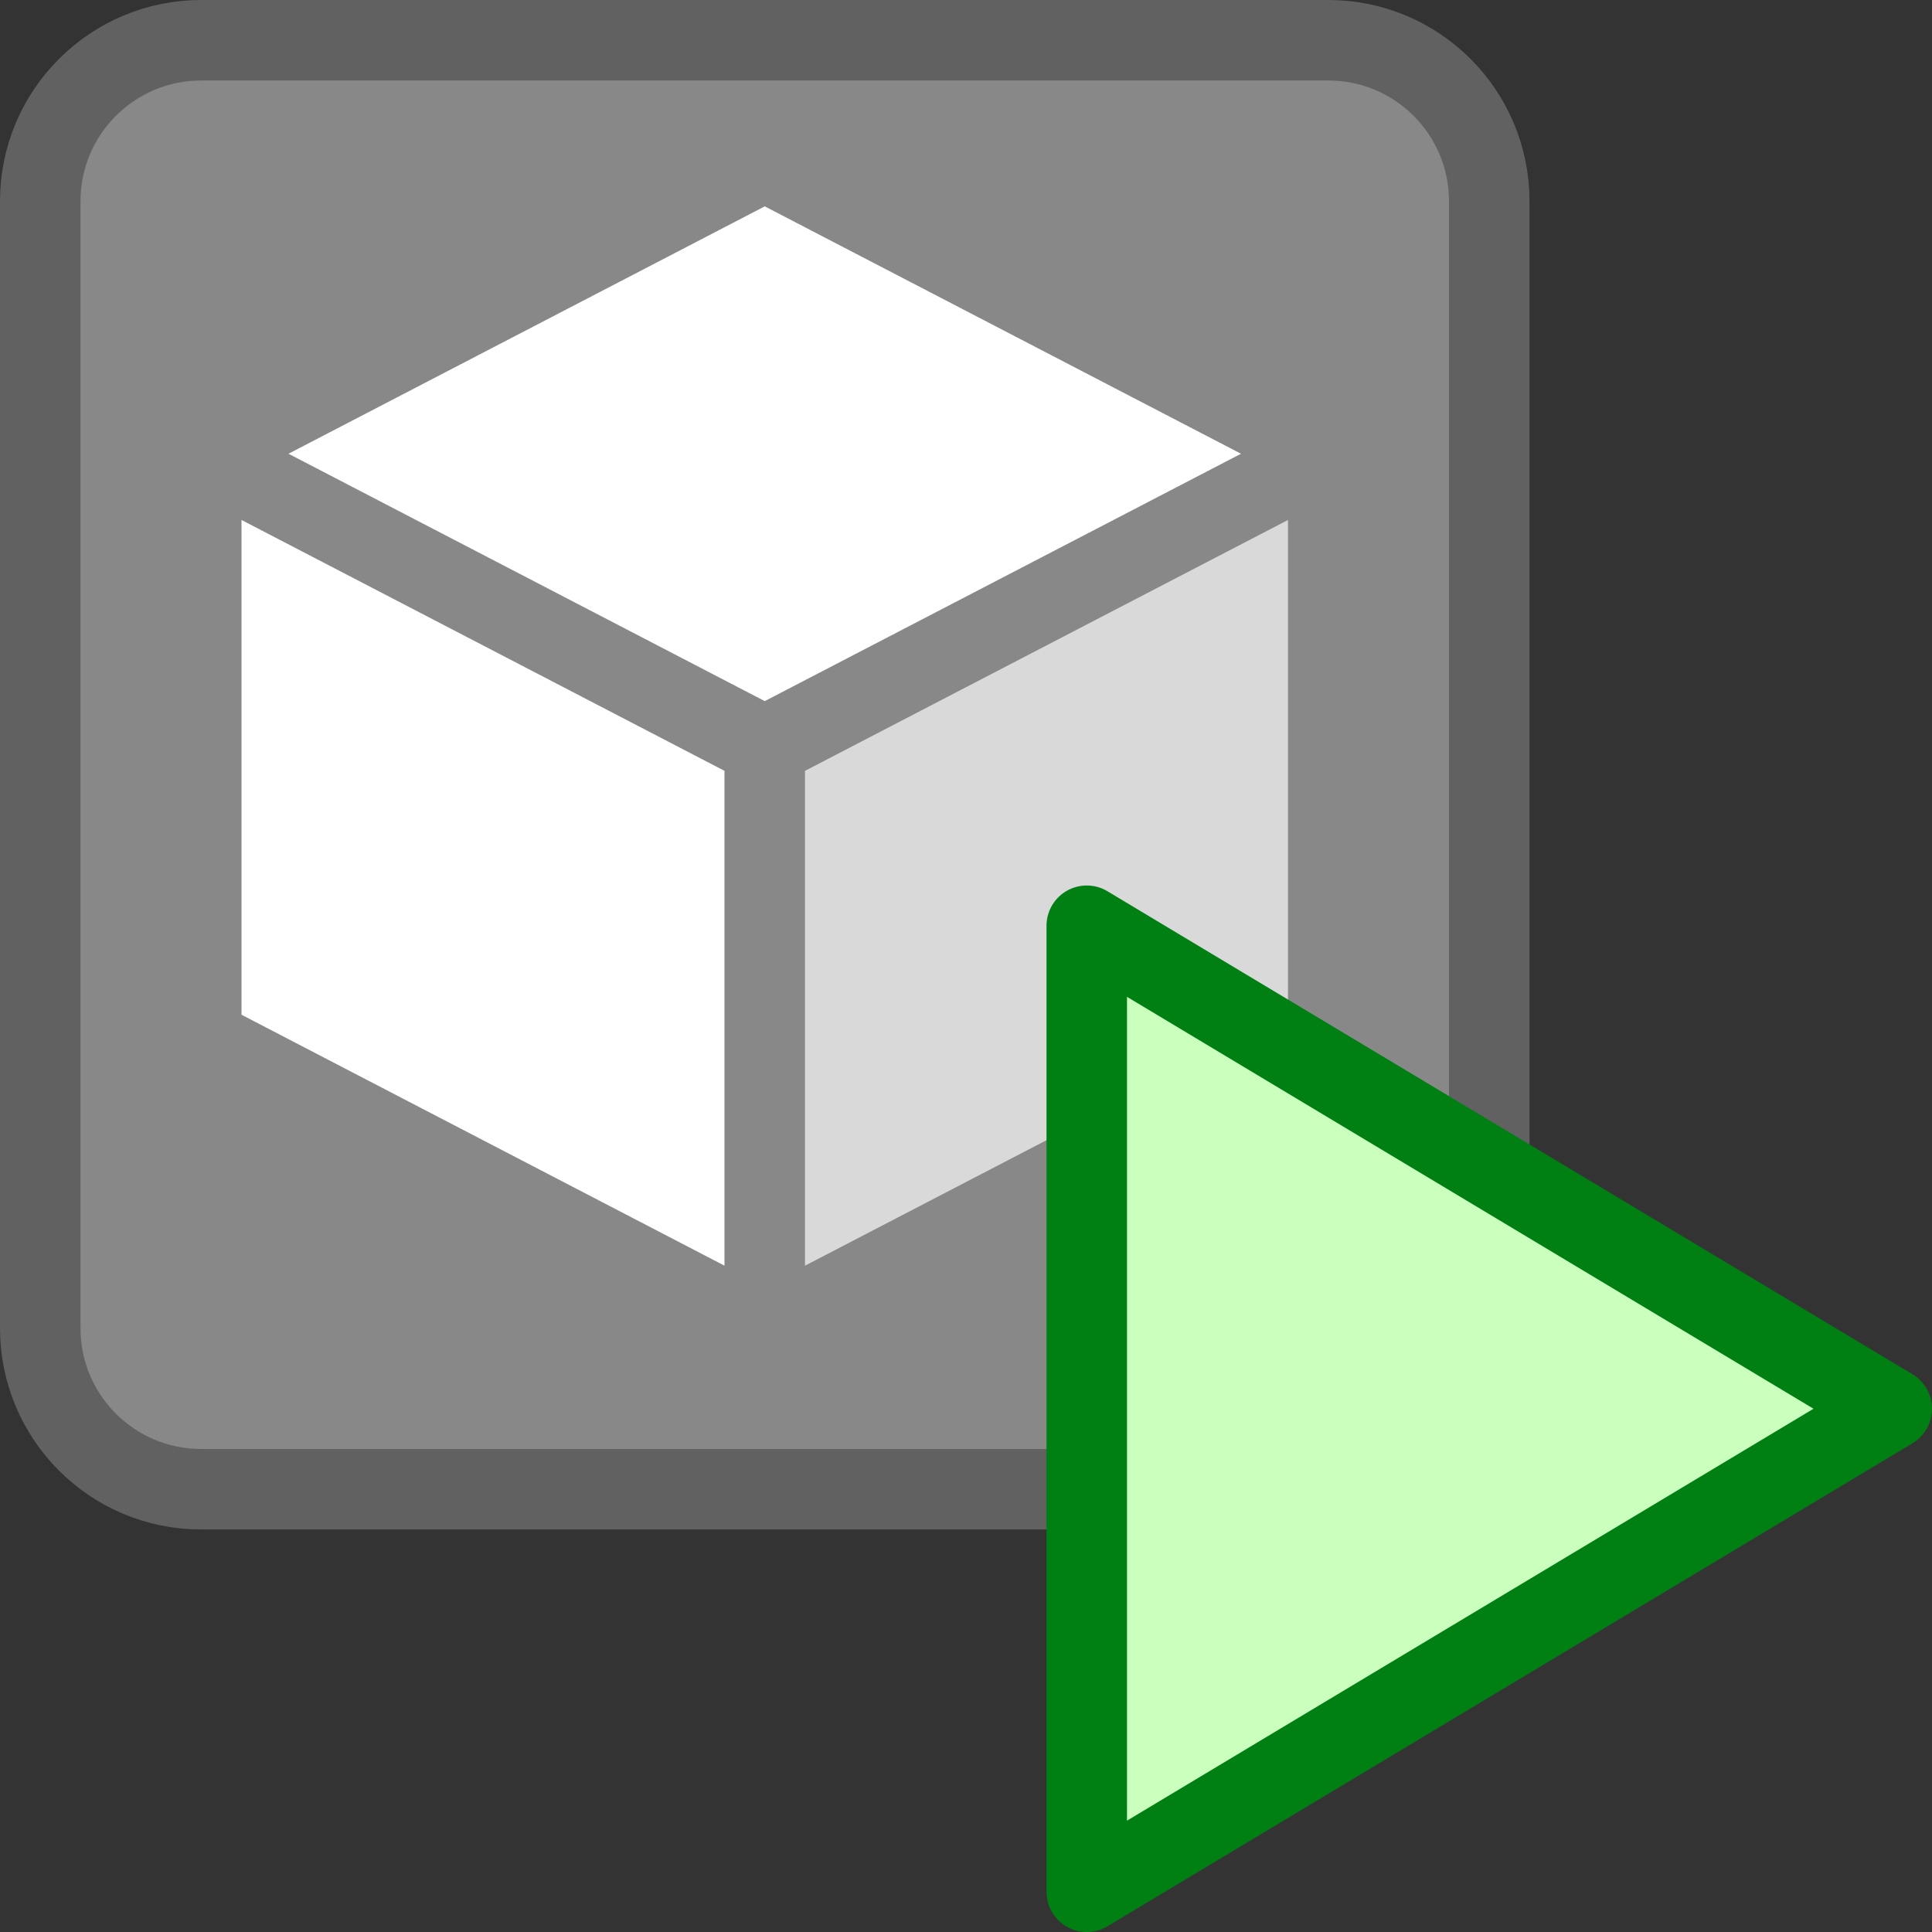 <svg width="24" height="24" viewBox="0 0 24 24" fill="none" xmlns="http://www.w3.org/2000/svg">
<rect x="0" y="0" width="24" height="24" fill="#333333" stroke="none"/>
<path d="M16.5 0.5H2.5C1.395 0.5 0.5 1.395 0.5 2.5V16.5C0.5 17.605 1.395 18.5 2.5 18.5H16.5C17.605 18.5 18.5 17.605 18.5 16.5V2.5C18.5 1.395 17.605 0.5 16.5 0.5Z" fill="#888889" stroke="#616161"/>
<path d="M2.5 12.909V5.636L9.5 9.273V16.545L2.5 12.909Z" fill="#FFFFFF"/>
<path d="M16.5 12.909V5.636L9.5 9.273V16.545L16.5 12.909Z" fill="#D9D9D9"/>
<path d="M16.5 5.636L9.5 2L2.5 5.636L9.5 9.273L16.5 5.636Z" fill="white"/>
<path d="M2.5 12.909H2C2 13.096 2.104 13.267 2.27 13.353L2.5 12.909ZM2.5 5.636L2.27 5.193C2.104 5.279 2 5.45 2 5.636H2.5ZM9.5 16.545L9.27 16.989C9.414 17.064 9.586 17.064 9.73 16.989L9.5 16.545ZM16.5 12.909L16.73 13.353C16.896 13.267 17 13.096 17 12.909H16.5ZM16.5 5.636H17C17 5.45 16.896 5.279 16.73 5.193L16.5 5.636ZM9.5 2L9.73 1.556C9.586 1.481 9.414 1.481 9.27 1.556L9.5 2ZM3 12.909V5.636H2V12.909H3ZM2.27 6.08L9.27 9.716L9.73 8.829L2.73 5.193L2.27 6.08ZM9 9.273V16.545H10V9.273H9ZM9.73 16.102L2.73 12.465L2.27 13.353L9.27 16.989L9.73 16.102ZM17 12.909V5.636H16V12.909H17ZM16.27 5.193L9.27 8.829L9.73 9.716L16.73 6.08L16.27 5.193ZM9.73 16.989L16.73 13.353L16.27 12.465L9.27 16.102L9.73 16.989ZM16.73 5.193L9.73 1.556L9.27 2.444L16.27 6.08L16.73 5.193ZM9.27 1.556L2.27 5.193L2.73 6.08L9.73 2.444L9.27 1.556Z" fill="#888889"/>
<path d="M13.5 23.5V11.5L23.5 17.5L13.5 23.5Z" fill="#CBFFBE" stroke="#008013" stroke-linejoin="round"/>
</svg>
